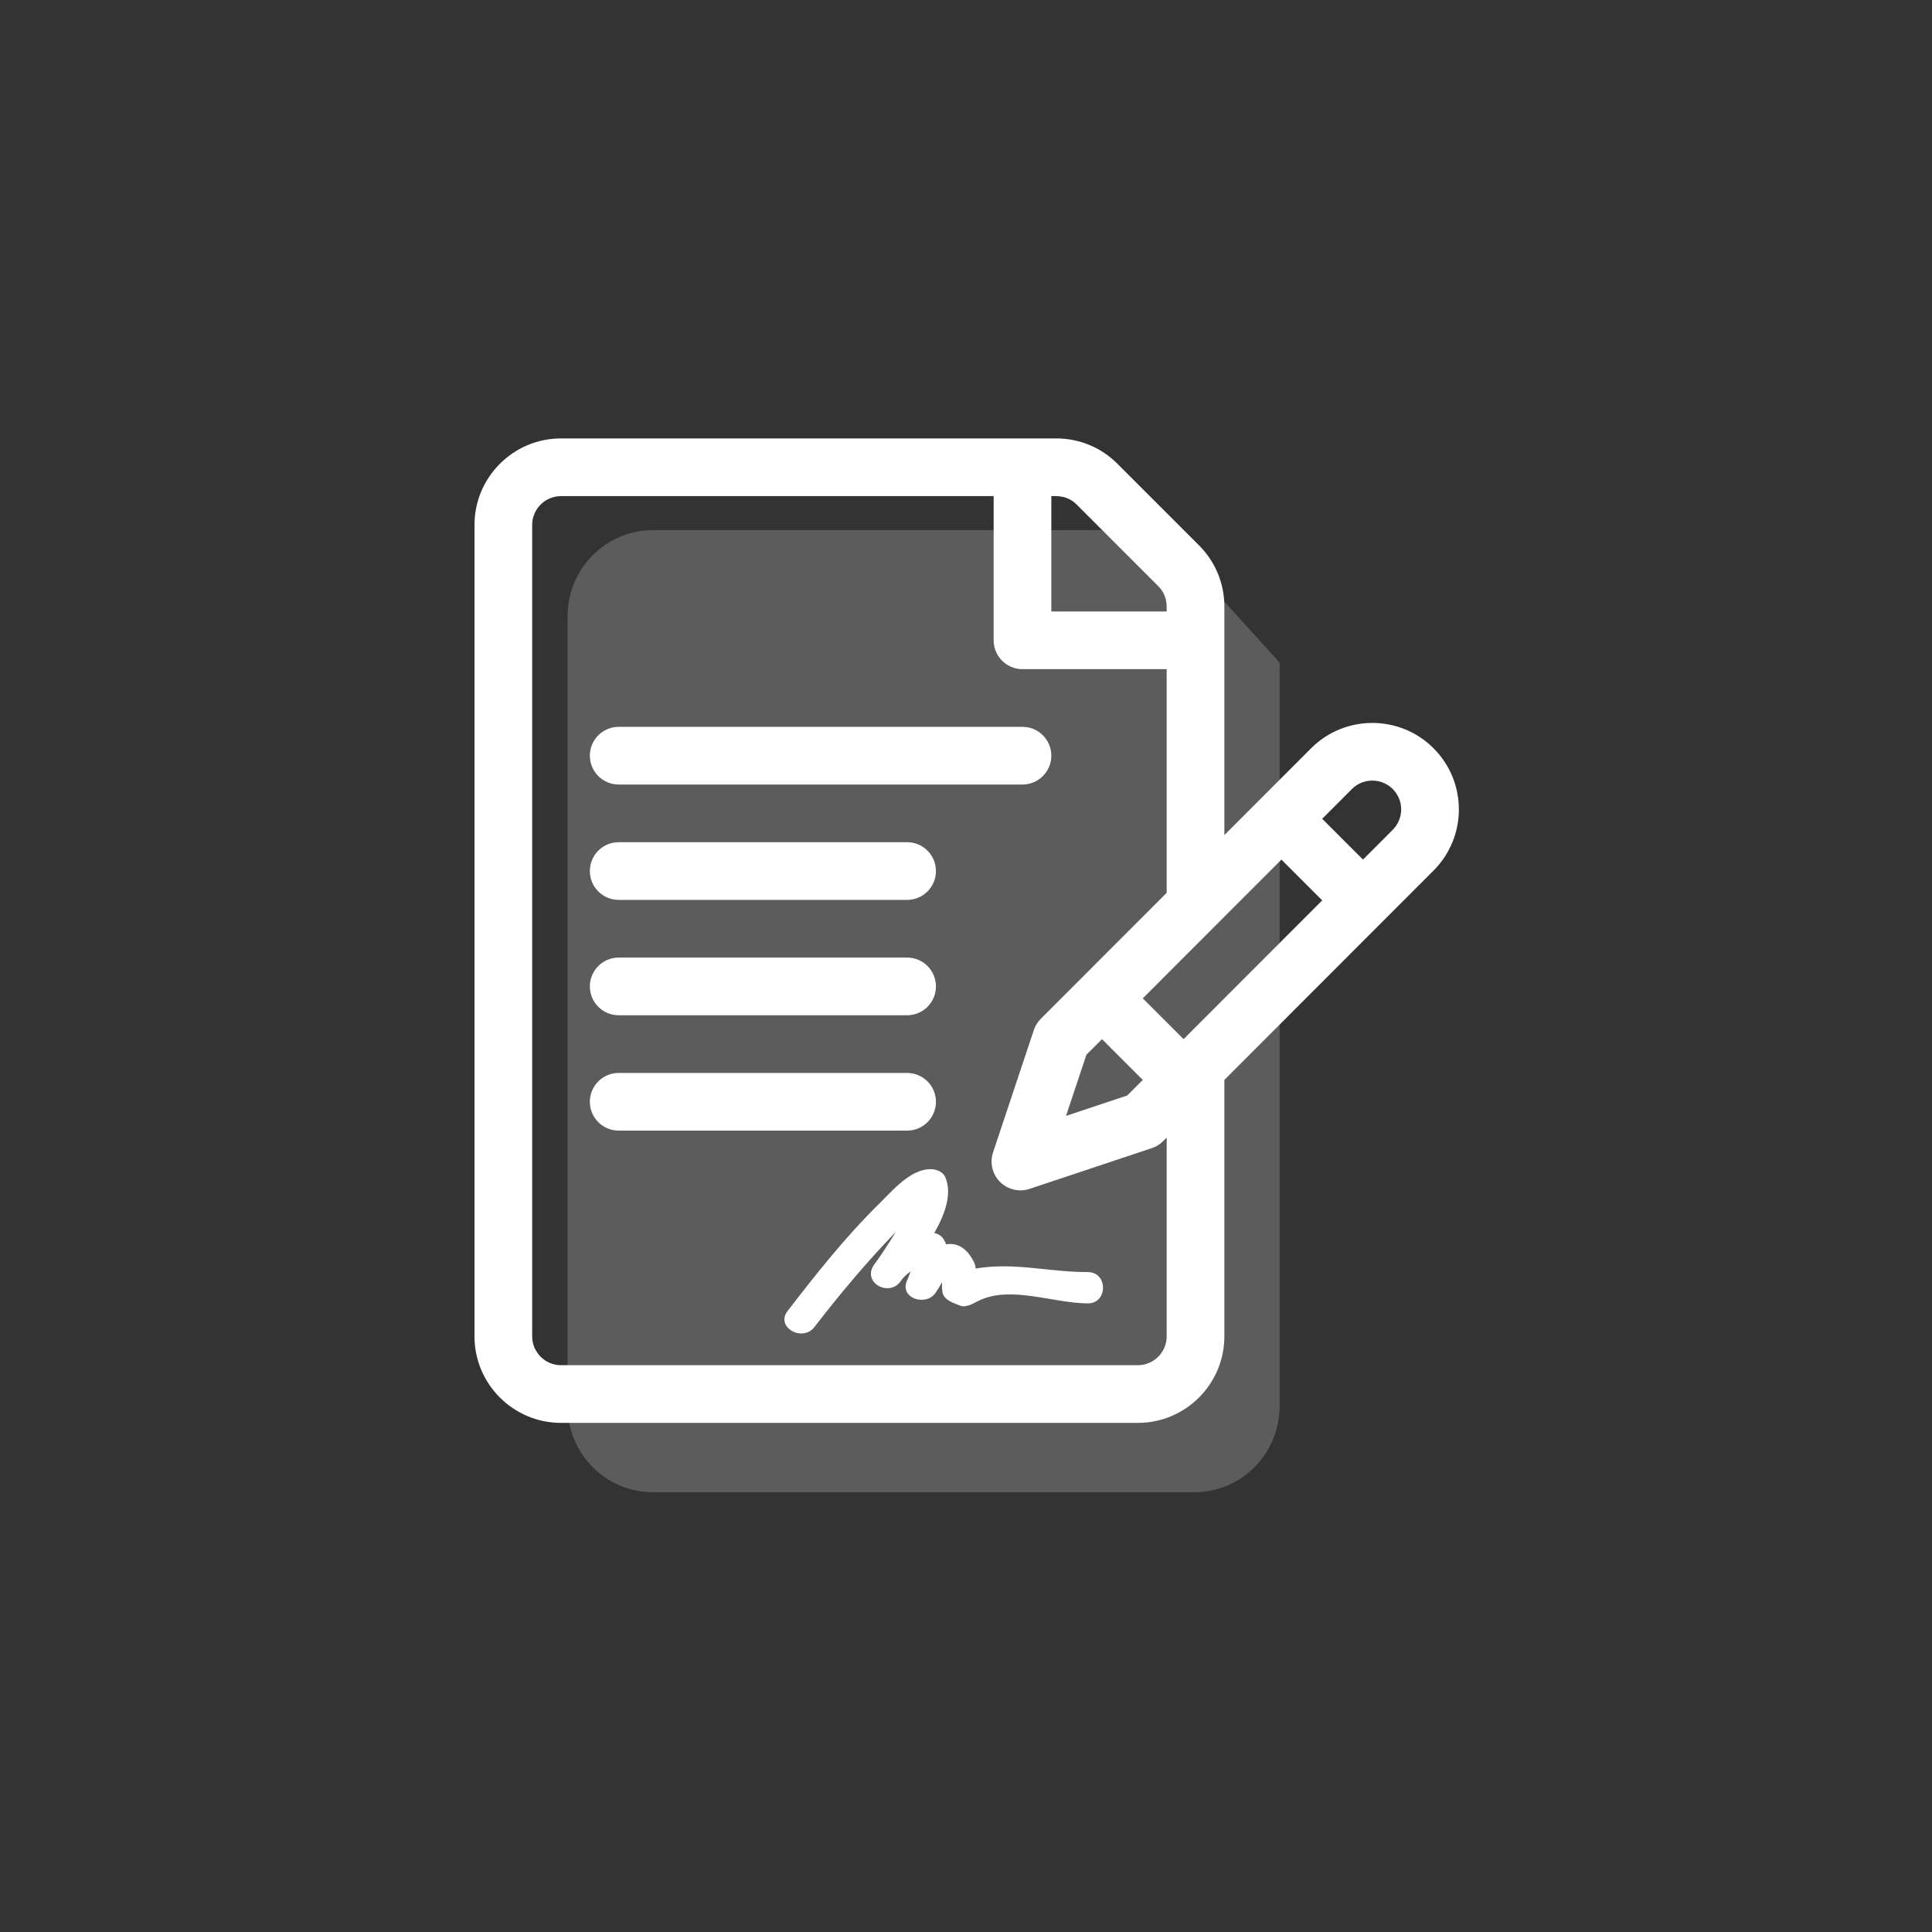 <?xml version="1.0" encoding="UTF-8" standalone="no"?>
<!-- Created with Inkscape (http://www.inkscape.org/) -->

<svg
   xmlns:dc="http://purl.org/dc/elements/1.1/"
   xmlns:cc="http://creativecommons.org/ns#"
   xmlns:rdf="http://www.w3.org/1999/02/22-rdf-syntax-ns#"
   xmlns:svg="http://www.w3.org/2000/svg"
   xmlns="http://www.w3.org/2000/svg"
   xmlns:sodipodi="http://sodipodi.sourceforge.net/DTD/sodipodi-0.dtd"
   xmlns:inkscape="http://www.inkscape.org/namespaces/inkscape"
   width="180mm"
   height="180mm"
   viewBox="0 0 180 180"
   version="1.1"
   id="svg6720"
   inkscape:version="0.92.3 (2405546, 2018-03-11)"
   sodipodi:docname="contrato.svg">
  <rect x="0" y="0" width="180" height="180" fill="#333333" stroke="none"/>
  <defs
     id="defs6714" />
  <sodipodi:namedview
     id="base"
     pagecolor="#ffffff"
     bordercolor="#666666"
     borderopacity="1.0"
     inkscape:pageopacity="0.0"
     inkscape:pageshadow="2"
     inkscape:zoom="0.35"
     inkscape:cx="-691.91226"
     inkscape:cy="420.945"
     inkscape:document-units="mm"
     inkscape:current-layer="layer1"
     showgrid="false"
     fit-margin-top="0"
     fit-margin-left="0"
     fit-margin-right="0"
     fit-margin-bottom="0"
     inkscape:window-width="1920"
     inkscape:window-height="1017"
     inkscape:window-x="1"
     inkscape:window-y="-8"
     inkscape:window-maximized="1" />
  <g
     inkscape:label="Layer 1"
     inkscape:groupmode="layer"
     id="layer1"
     transform="translate(-171.351,-371.25)">
    <rect
       style="opacity:1;vector-effect:none;fill:none;fill-opacity:1;stroke:none;stroke-width:5.19;stroke-linecap:butt;stroke-linejoin:miter;stroke-miterlimit:4;stroke-dasharray:none;stroke-dashoffset:0;stroke-opacity:1"
       id="rect8473-0-1"
       width="180"
       height="180"
       x="171.351"
       y="371.25"
       rx="7.1851555e-006"
       ry="0" />
    <g
       id="g1186"
       transform="translate(-53.634,11.159)"
       style="fill:#ffffff">
      <g
         transform="matrix(0.676,0,0,0.676,268.522,126.476)"
         id="g1128"
         style="fill:#ffffff">
        <g
           id="g1070"
           style="fill:#ffffff;fill-opacity:1">
          <g
             transform="matrix(0.265,0,0,0.265,0.986,406.009)"
             id="g932"
             style="fill:#ffffff;fill-opacity:1">
            <g
               id="g830"
               style="fill:#ffffff;fill-opacity:1">
              <g
                 id="g828"
                 style="fill:#ffffff;fill-opacity:1">
                <path
                   inkscape:connector-curvature="0"
                   d="m 498.791,161.127 c -17.545,-17.546 -46.094,-17.545 -63.645,0.004 -5.398,5.403 -39.863,39.896 -45.128,45.166 V 87.426 c 0,-12.02 -4.681,-23.32 -13.181,-31.819 L 334.412,13.18 C 325.913,4.68 314.612,0 302.592,0 H 45.018 c -24.813,0 -45,20.187 -45,45 v 422 c 0,24.813 20.187,45 45,45 h 300 c 24.813,0 45,-20.187 45,-45 V 333.631 L 498.79,224.767 c 17.587,-17.586 17.591,-46.052 10e-4,-63.64 z M 300.019,30 c 2.834,0 8.295,-0.491 13.18,4.393 l 42.426,42.427 c 4.76,4.761 4.394,9.978 4.394,13.18 h -60 z m 59.999,437 c 0,8.271 -6.728,15 -15,15 h -300 c -8.271,0 -15,-6.729 -15,-15 V 45 c 0,-8.271 6.729,-15 15,-15 h 225 v 75 c 0,8.284 6.716,15 15,15 h 75 v 116.323 c 0,0 -44.254,44.292 -44.256,44.293 l -21.203,21.204 c -1.646,1.646 -2.888,3.654 -3.624,5.863 l -21.214,63.64 c -1.797,5.39 -0.394,11.333 3.624,15.35 4.023,4.023 9.968,5.419 15.35,3.624 l 63.64,-21.213 c 2.209,-0.736 4.217,-1.977 5.863,-3.624 l 1.82,-1.82 z m -33.64,-154.573 21.213,21.213 -8.103,8.103 -31.819,10.606 10.606,-31.82 z m 42.422,-0.005 -21.213,-21.213 c 11.296,-11.305 61.465,-61.517 72.105,-72.166 l 21.213,21.213 z M 477.573,203.558 462.11,219.034 440.897,197.821 456.365,182.34 c 5.852,-5.849 15.366,-5.848 21.214,0 5.847,5.85 5.878,15.333 -0.006,21.218 z"
                   id="path826"
                   style="fill:#ffffff;fill-opacity:1" />
              </g>
            </g>
            <g
               id="g836"
               style="fill:#ffffff;fill-opacity:1">
              <g
                 id="g834"
                 style="fill:#ffffff;fill-opacity:1">
                <path
                   inkscape:connector-curvature="0"
                   d="m 285.018,150 h -210 c -8.284,0 -15,6.716 -15,15 0,8.284 6.716,15 15,15 h 210 c 8.284,0 15,-6.716 15,-15 0,-8.284 -6.716,-15 -15,-15 z"
                   id="path832"
                   style="fill:#ffffff;fill-opacity:1" />
              </g>
            </g>
            <g
               id="g842"
               style="fill:#ffffff;fill-opacity:1">
              <g
                 id="g840"
                 style="fill:#ffffff;fill-opacity:1">
                <path
                   inkscape:connector-curvature="0"
                   d="m 225.018,210 h -150 c -8.284,0 -15,6.716 -15,15 0,8.284 6.716,15 15,15 h 150 c 8.284,0 15,-6.716 15,-15 0,-8.284 -6.716,-15 -15,-15 z"
                   id="path838"
                   style="fill:#ffffff;fill-opacity:1" />
              </g>
            </g>
            <g
               id="g848"
               style="fill:#ffffff;fill-opacity:1">
              <g
                 id="g846"
                 style="fill:#ffffff;fill-opacity:1">
                <path
                   inkscape:connector-curvature="0"
                   d="m 225.018,270 h -150 c -8.284,0 -15,6.716 -15,15 0,8.284 6.716,15 15,15 h 150 c 8.284,0 15,-6.716 15,-15 0,-8.284 -6.716,-15 -15,-15 z"
                   id="path844"
                   style="fill:#ffffff;fill-opacity:1" />
              </g>
            </g>
            <g
               id="g854"
               style="fill:#ffffff;fill-opacity:1">
              <g
                 id="g852"
                 style="fill:#ffffff;fill-opacity:1">
                <path
                   inkscape:connector-curvature="0"
                   d="m 225.018,330 h -150 c -8.284,0 -15,6.716 -15,15 0,8.284 6.716,15 15,15 h 150 c 8.284,0 15,-6.716 15,-15 0,-8.284 -6.716,-15 -15,-15 z"
                   id="path850"
                   style="fill:#ffffff;fill-opacity:1" />
              </g>
            </g>
            <g
               id="g860"
               style="fill:#ffffff;fill-opacity:1">
              <g
                 id="g858"
                 style="fill:#ffffff;fill-opacity:1" />
            </g>
            <g
               id="g862"
               style="fill:#ffffff;fill-opacity:1" />
            <g
               id="g864"
               style="fill:#ffffff;fill-opacity:1" />
            <g
               id="g866"
               style="fill:#ffffff;fill-opacity:1" />
            <g
               id="g868"
               style="fill:#ffffff;fill-opacity:1" />
            <g
               id="g870"
               style="fill:#ffffff;fill-opacity:1" />
            <g
               id="g872"
               style="fill:#ffffff;fill-opacity:1" />
            <g
               id="g874"
               style="fill:#ffffff;fill-opacity:1" />
            <g
               id="g876"
               style="fill:#ffffff;fill-opacity:1" />
            <g
               id="g878"
               style="fill:#ffffff;fill-opacity:1" />
            <g
               id="g880"
               style="fill:#ffffff;fill-opacity:1" />
            <g
               id="g882"
               style="fill:#ffffff;fill-opacity:1" />
            <g
               id="g884"
               style="fill:#ffffff;fill-opacity:1" />
            <g
               id="g886"
               style="fill:#ffffff;fill-opacity:1" />
            <g
               id="g888"
               style="fill:#ffffff;fill-opacity:1" />
            <g
               id="g890"
               style="fill:#ffffff;fill-opacity:1" />
          </g>
          <g
             transform="matrix(2.692,0,0,2.692,25.31,419.9)"
             id="g1012"
             style="fill:#ffffff;fill-opacity:1">
            <g
               id="g949"
               style="fill:#ffffff;fill-opacity:1">
              <g
                 id="Layer_1_155_"
                 style="fill:#ffffff;fill-opacity:1">
                <g
                   id="g946"
                   style="fill:#ffffff;fill-opacity:1">
                  <path
                     inkscape:connector-curvature="0"
                     d="m 14.922,38.534 c 0.07,0.429 0.565,0.562 0.896,0.7 0.32,0.135 0.702,-0.121 0.968,-0.25 1.63,-0.793 3.838,0.139 5.584,0.139 1.033,0 1.033,-1.602 0,-1.602 -2.036,0 -3.73,-0.515 -5.748,-0.182 0,-0.117 -0.043,-0.275 -0.169,-0.49 -0.377,-0.645 -0.857,-0.828 -1.338,-0.75 -0.032,-0.076 -0.063,-0.152 -0.108,-0.229 -0.126,-0.206 -0.302,-0.309 -0.5,-0.352 0.563,-0.984 0.926,-2.025 0.557,-2.867 -0.113,-0.256 -0.434,-0.387 -0.692,-0.397 -1.07,-0.04 -1.988,1.083 -2.676,1.757 -1.721,1.687 -3.237,3.602 -4.704,5.508 -0.63,0.819 0.763,1.615 1.383,0.81 1.3,-1.688 2.677,-3.327 4.159,-4.86 -0.357,0.586 -0.736,1.161 -1.135,1.715 -0.57,0.881 0.791,1.631 1.383,0.809 0.141,-0.215 0.32,-0.37 0.516,-0.503 -0.039,0.099 -0.079,0.196 -0.119,0.296 0.002,0 0.004,10e-4 0.006,0.002 -0.031,0.064 -0.062,0.128 -0.087,0.189 -0.358,0.897 0.979,1.308 1.465,0.616 0.123,-0.174 0.237,-0.36 0.34,-0.555 -0.007,0.134 -0.01,0.314 0.019,0.496 z"
                     id="path944"
                     style="fill:#ffffff;fill-opacity:1" />
                </g>
              </g>
            </g>
            <g
               id="g951"
               style="fill:#ffffff;fill-opacity:1" />
            <g
               id="g953"
               style="fill:#ffffff;fill-opacity:1" />
            <g
               id="g955"
               style="fill:#ffffff;fill-opacity:1" />
            <g
               id="g957"
               style="fill:#ffffff;fill-opacity:1" />
            <g
               id="g959"
               style="fill:#ffffff;fill-opacity:1" />
            <g
               id="g961"
               style="fill:#ffffff;fill-opacity:1" />
            <g
               id="g963"
               style="fill:#ffffff;fill-opacity:1" />
            <g
               id="g965"
               style="fill:#ffffff;fill-opacity:1" />
            <g
               id="g967"
               style="fill:#ffffff;fill-opacity:1" />
            <g
               id="g969"
               style="fill:#ffffff;fill-opacity:1" />
            <g
               id="g971"
               style="fill:#ffffff;fill-opacity:1" />
            <g
               id="g973"
               style="fill:#ffffff;fill-opacity:1" />
            <g
               id="g975"
               style="fill:#ffffff;fill-opacity:1" />
            <g
               id="g977"
               style="fill:#ffffff;fill-opacity:1" />
            <g
               id="g979"
               style="fill:#ffffff;fill-opacity:1" />
          </g>
        </g>
        <path
           style="opacity:0.5;vector-effect:none;fill:#ffffff;fill-opacity:0.4;stroke:none;stroke-width:0.23;stroke-linecap:round;stroke-linejoin:round;stroke-miterlimit:4;stroke-dasharray:none;stroke-dashoffset:0;stroke-opacity:1"
           d="M 25.6,418.652 H 95.414 l 16.542,18.252 v 102.443 c 0,6.594 -5.254,11.902 -11.78,11.902 H 25.6 c -6.526,0 -11.78,-5.308 -11.78,-11.902 V 430.554 c 0,-6.594 5.254,-11.902 11.78,-11.902 z"
           id="rect1014"
           inkscape:connector-curvature="0"
           sodipodi:nodetypes="sccssssss" />
      </g>
    </g>
  </g>
</svg>
